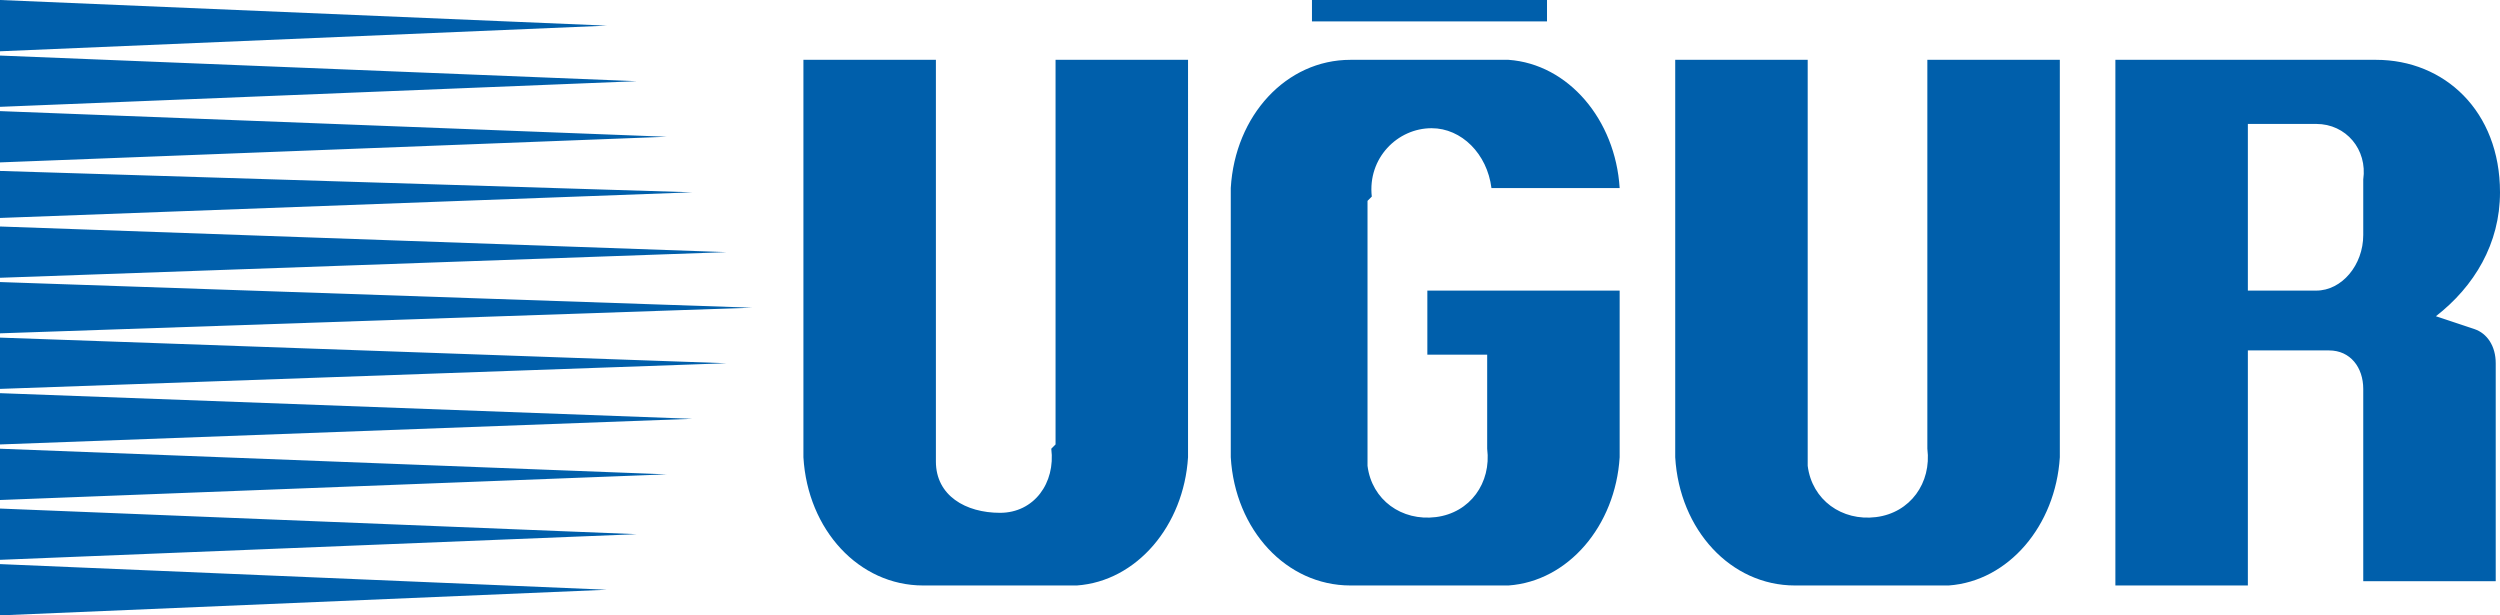 <?xml version="1.0" encoding="utf-8"?>
<!-- Generator: Adobe Illustrator 27.9.0, SVG Export Plug-In . SVG Version: 6.00 Build 0)  -->
<svg version="1.1" id="Layer_1" xmlns="http://www.w3.org/2000/svg" xmlns:xlink="http://www.w3.org/1999/xlink" x="0px" y="0px"
	 viewBox="0 0 58.5 14.4" style="enable-background:new 0 0 58.5 14.4;" xml:space="preserve">
<style type="text/css">
	.st0{fill-rule:evenodd;clip-rule:evenodd;fill:#005FAB;}
</style>
<path id="Path_246" class="st0" d="M0,14.4l14.2-0.6L0,13.2L0,14.4L0,14.4z M0,1.2l14.2-0.6L0,0V1.2z M0,2.5l14.9-0.6L0,1.3V2.5z
	 M0,3.8l15.6-0.6L0,2.6L0,3.8L0,3.8z M0,5.1l16.2-0.6L0,4L0,5.1L0,5.1z M0,6.5L17,5.9L0,5.3L0,6.5L0,6.5z M0,7.8l17.6-0.6L0,6.6
	L0,7.8L0,7.8z M0,9.1L17,8.5L0,7.9L0,9.1L0,9.1z M0,10.4l16.2-0.6L0,9.2L0,10.4L0,10.4z M0,11.7l15.6-0.6L0,10.5
	C0,10.5,0,11.7,0,11.7z M0,13.1l14.9-0.6L0,11.9L0,13.1L0,13.1z M55.3,5.5c0,0.7-0.5,1.3-1.1,1.3h-1.6V2.9h1.6
	c0.7,0,1.2,0.6,1.1,1.3L55.3,5.5L55.3,5.5z M30.7,0h5.5v0.5h-5.5V0z M24.6,10.5c0.1,0.8-0.4,1.5-1.2,1.5s-1.5-0.4-1.5-1.2
	c0-0.1,0-0.2,0-0.4V1.4h-3.1v9.3c0.1,1.7,1.3,3,2.8,3h3.6c1.4-0.1,2.5-1.4,2.6-3V1.4h-3.1v9L24.6,10.5L24.6,10.5z M32.1,4.6
	C32,3.7,32.7,3,33.5,3c0.7,0,1.3,0.6,1.4,1.4H35l2.9,0c-0.1-1.6-1.2-2.9-2.6-3h-3.7c-1.5,0-2.7,1.3-2.8,3v6.3c0.1,1.7,1.3,3,2.8,3
	h3.7c1.4-0.1,2.5-1.4,2.6-3V6.8h-4.5v1.5h1.4v2.2v0c0.1,0.8-0.4,1.5-1.2,1.6c-0.8,0.1-1.5-0.4-1.6-1.2c0-0.1,0-0.2,0-0.4v-0.2V4.7
	L32.1,4.6L32.1,4.6z M45.1,10.5c0.1,0.8-0.4,1.5-1.2,1.6s-1.5-0.4-1.6-1.2c0-0.1,0-0.2,0-0.4v-0.2l0-8.9h-3.1l0,9.3
	c0.1,1.7,1.3,3,2.8,3h3.6c1.4-0.1,2.5-1.4,2.6-3V1.4h-3.1v9V10.5L45.1,10.5z M55.4,1.4h-5.9v12.3h3.1V8.2h2h-0.1
	c0.5,0,0.8,0.4,0.8,0.9v4.5h3.1V8.5c0-0.4-0.2-0.7-0.5-0.8L57,7.4c0.9-0.7,1.5-1.7,1.5-2.9c0-1.9-1.3-3.1-2.9-3.1H55.4z"/>
</svg>
